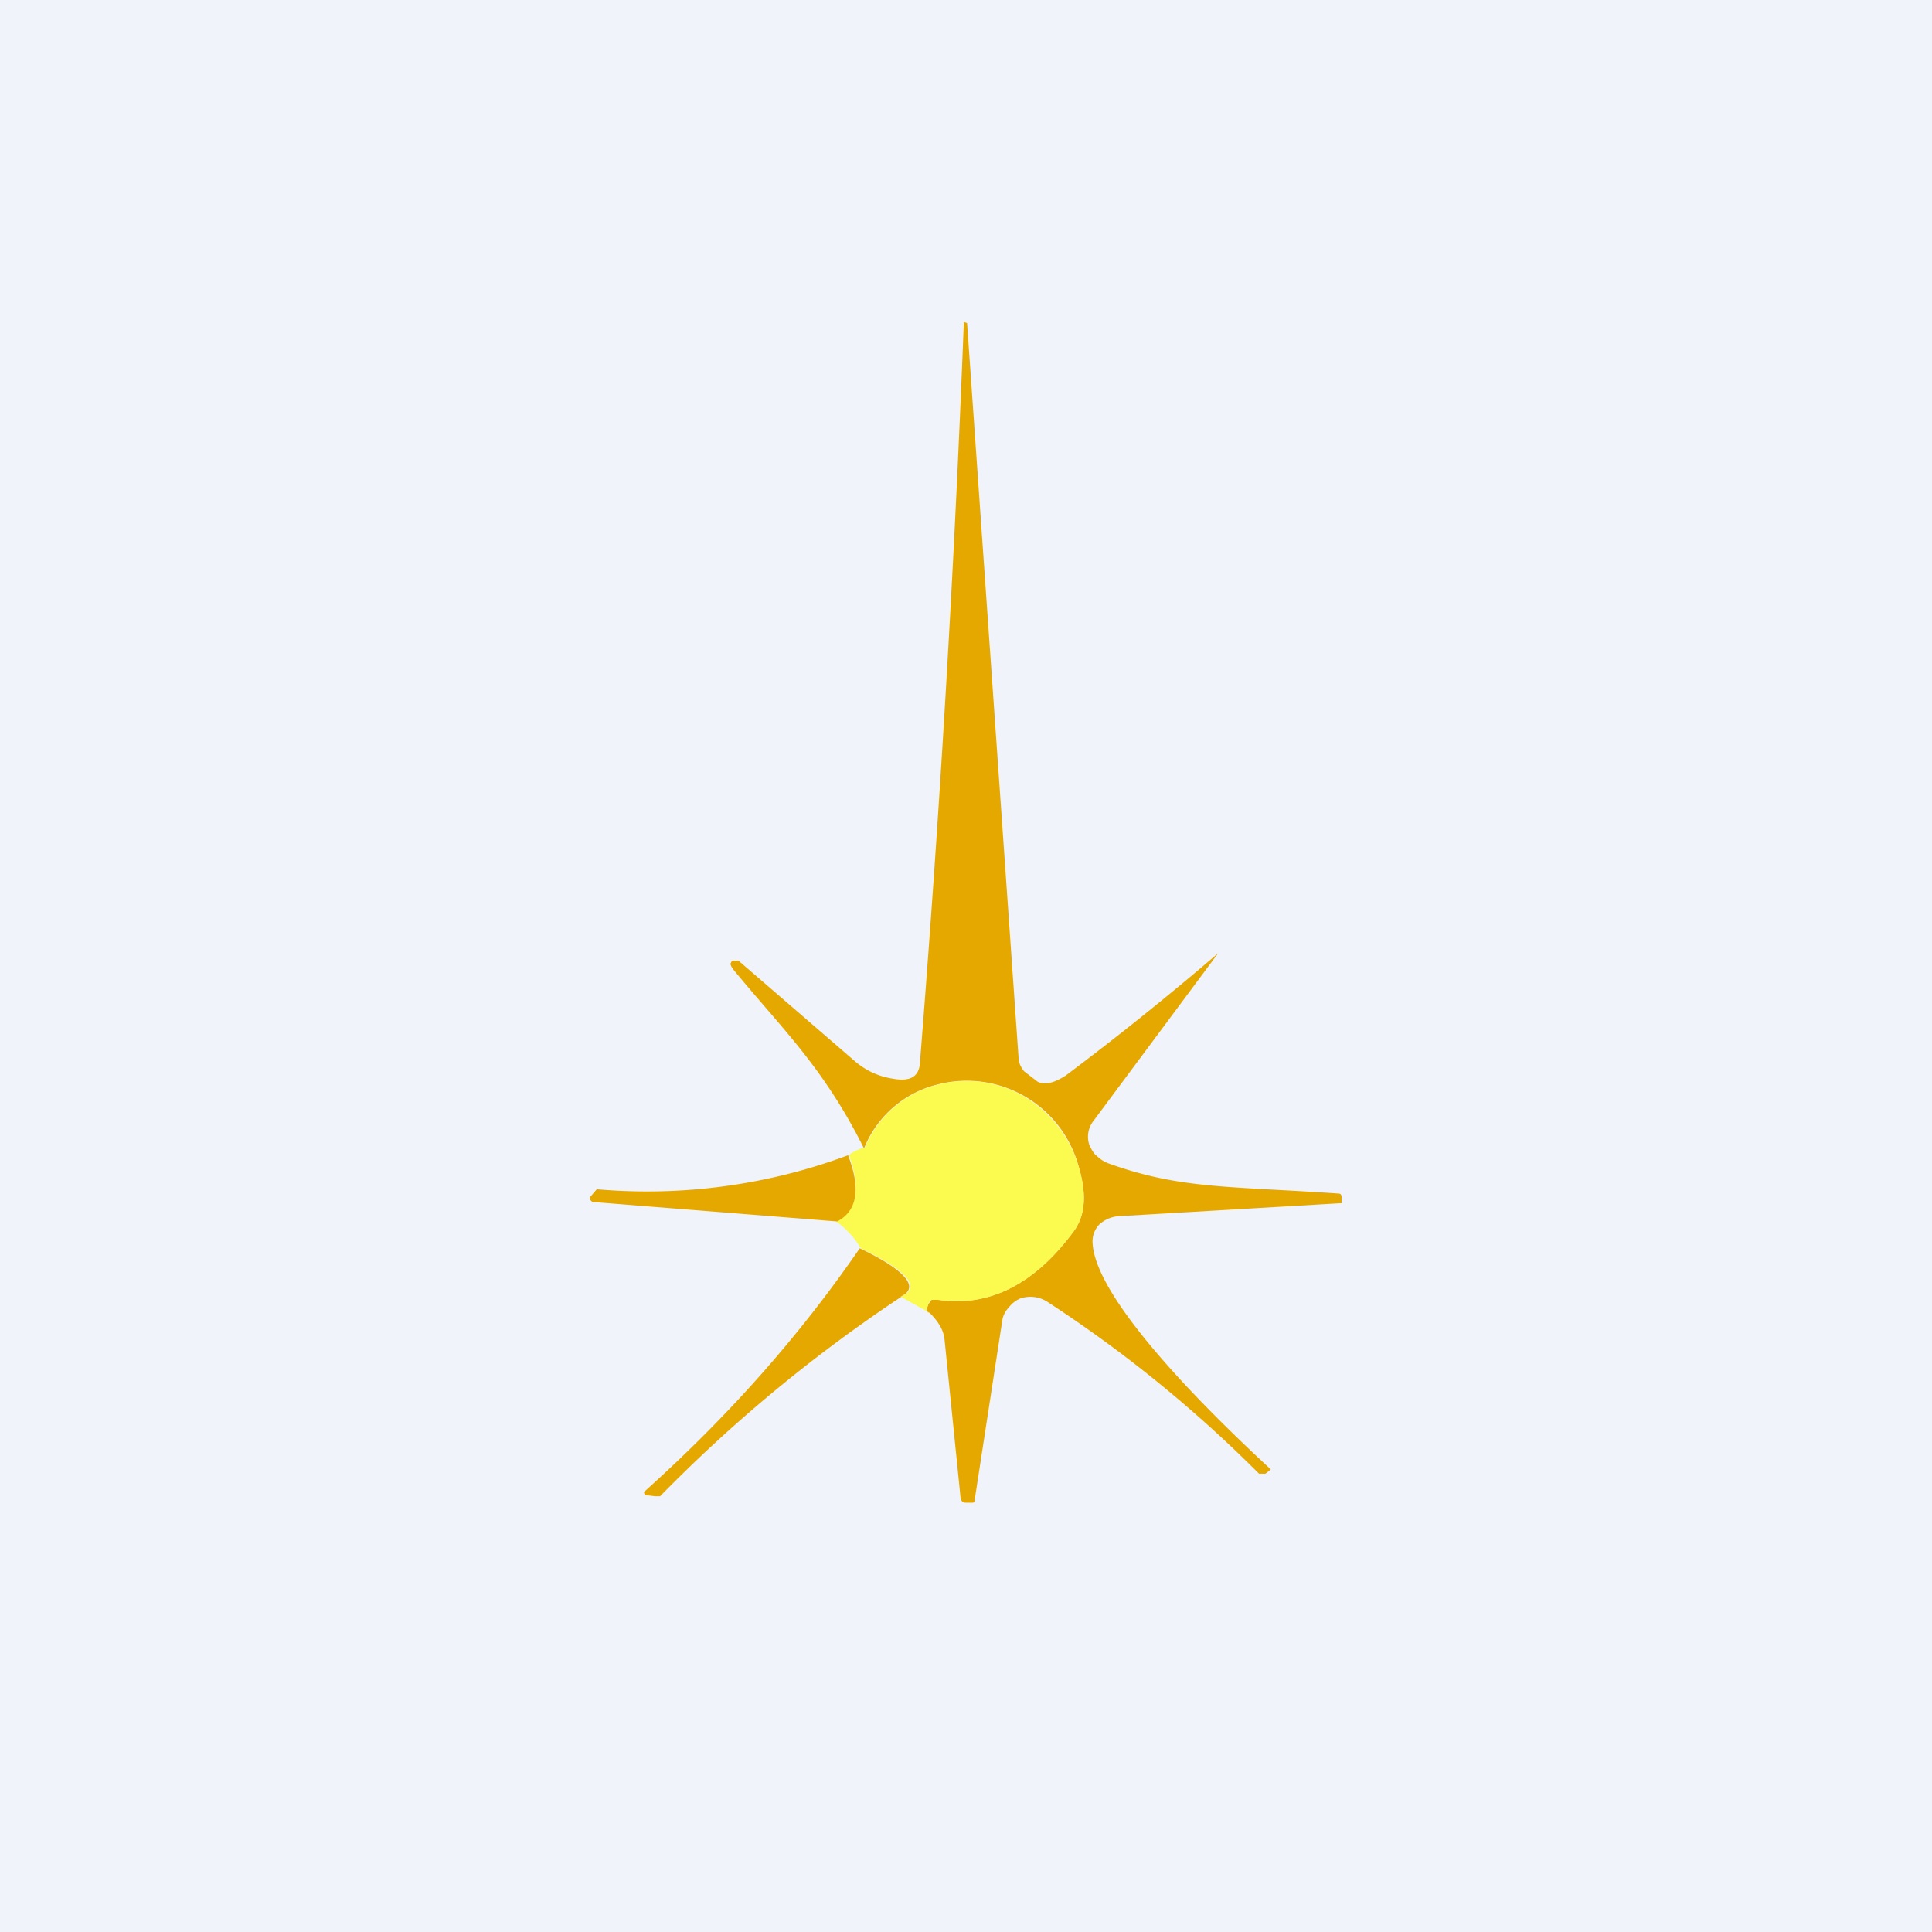 <!-- by TradingView --><svg width="18" height="18" viewBox="0 0 18 18" xmlns="http://www.w3.org/2000/svg"><path fill="#F0F3FA" d="M0 0h18v18H0z"/><path d="M8.66 12.23c-.03 0-.03-.03-.01-.08l.03-.04h.06c.47.07.89-.14 1.25-.62.12-.15.14-.35.06-.62a1.08 1.08 0 0 0-1.3-.77.99.99 0 0 0-.7.6c-.38-.76-.76-1.11-1.22-1.67-.02-.03-.03-.05-.02-.06l.01-.02h.06l1.1.95c.1.08.21.13.34.15.16.03.24-.02.25-.14A167.8 167.8 0 0 0 8.98 3l.03.01.48 6.85c0 .04.02.08.05.12l.13.1c.07.03.15.01.26-.06a27.96 27.96 0 0 0 1.42-1.14l-1.16 1.56a.24.24 0 0 0-.04.23c.02.04.04.08.07.1a.3.3 0 0 0 .11.07c.67.24 1.12.21 2.14.28.02 0 .03.01.03.04v.05h-.01l-2.05.12a.3.3 0 0 0-.2.08.23.23 0 0 0-.06.18c.04.58 1.27 1.74 1.66 2.1l-.05.04h-.06a12.12 12.12 0 0 0-1.97-1.6.29.29 0 0 0-.26-.03.26.26 0 0 0-.1.08.23.23 0 0 0-.06.11l-.26 1.69c0 .01 0 .02-.02.02H9c-.03 0-.04-.01-.05-.04l-.15-1.48c-.01-.1-.07-.18-.14-.25Z" fill="#E4A800"/><path d="m8.66 12.23-.27-.15c.2-.08.07-.24-.37-.45a.8.8 0 0 0-.23-.25c.2-.1.23-.31.12-.62a.42.42 0 0 1 .15-.07.99.99 0 0 1 .7-.59c.62-.14 1.14.26 1.29.77.08.27.06.47-.06.62-.36.48-.78.69-1.25.62h-.06a.08.08 0 0 0-.03.04c-.02.05-.02.07 0 .08Z" fill="#FAFA4F"/><path d="M7.9 10.76c.12.31.09.52-.1.62l-2.26-.18h-.02l-.02-.02a.03.03 0 0 1 0-.03l.06-.07a5.37 5.37 0 0 0 2.35-.32ZM8.4 12.08a13.91 13.91 0 0 0-2.25 1.86H6.1l-.08-.01C6 13.93 6 13.9 6 13.9c.77-.69 1.44-1.44 2.01-2.27.44.21.56.37.38.45Z" fill="#E4A800"/></svg>